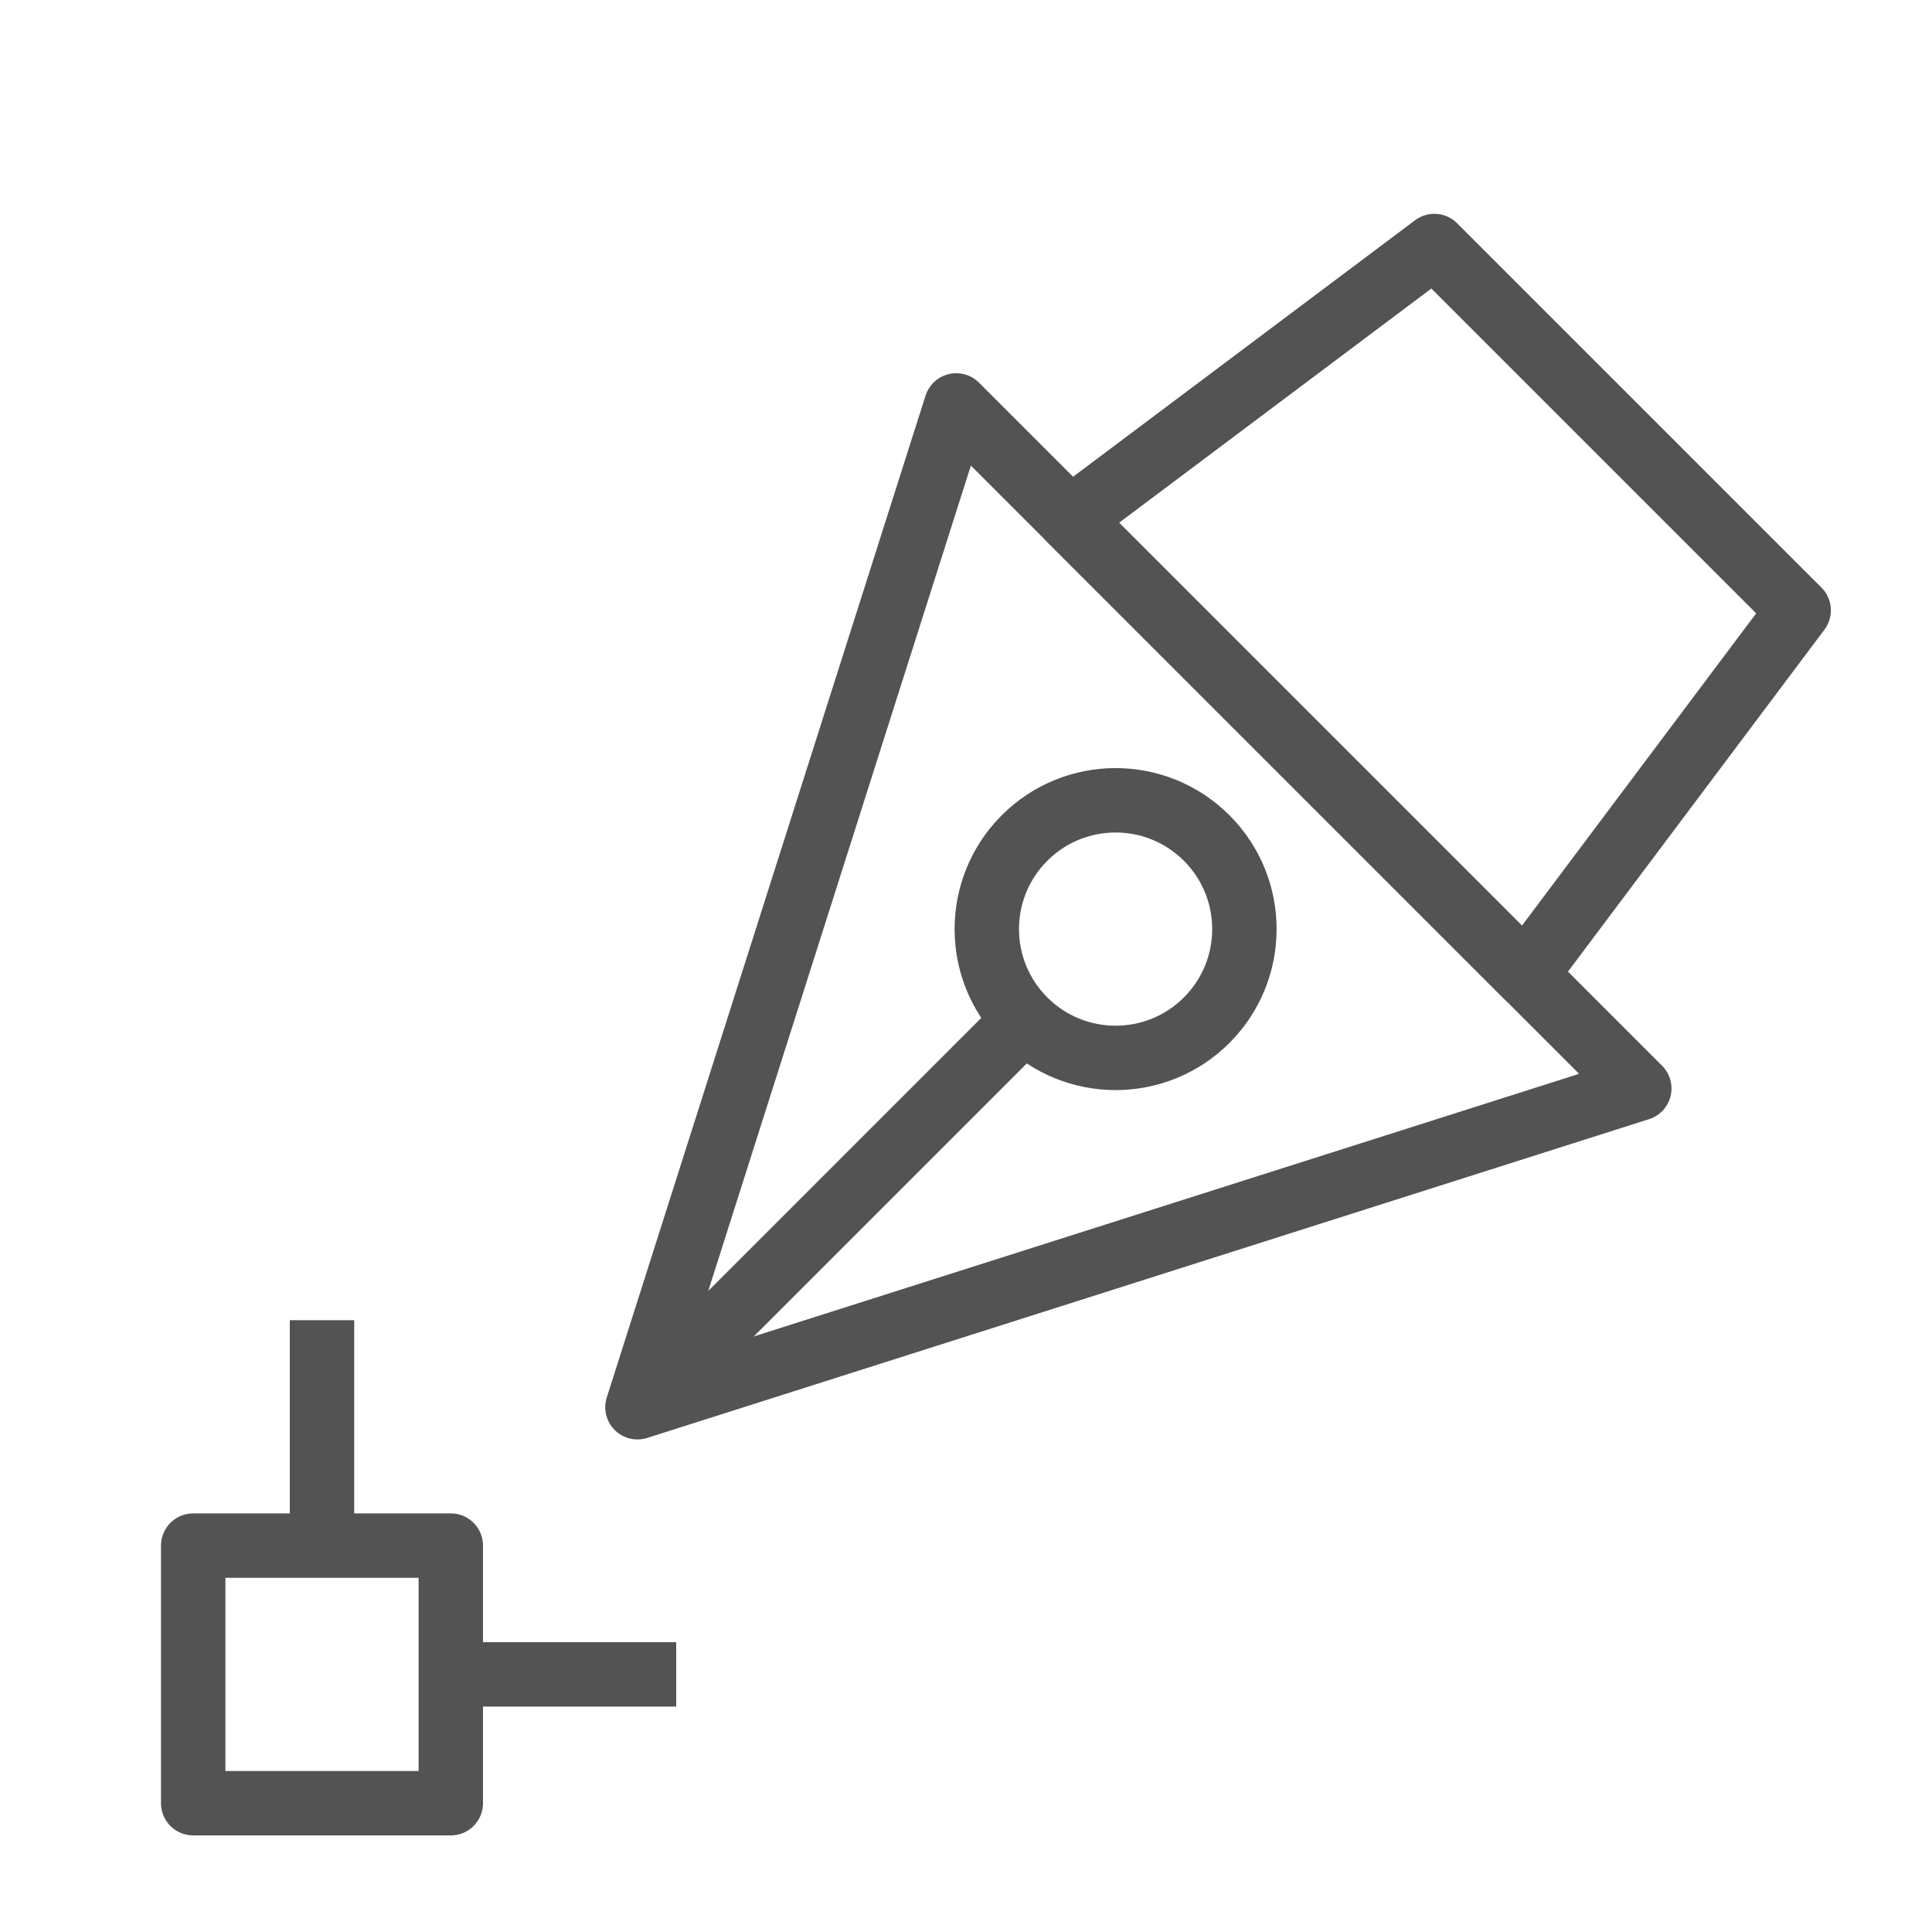 <?xml version="1.0" encoding="UTF-8" standalone="no"?>
<svg width="60px" height="60px" viewBox="0 0 60 60" version="1.1" xmlns="http://www.w3.org/2000/svg" xmlns:xlink="http://www.w3.org/1999/xlink" xmlns:sketch="http://www.bohemiancoding.com/sketch/ns">
    <!-- Generator: Sketch 3.2.2 (9983) - http://www.bohemiancoding.com/sketch -->
    <title>Editpoint</title>
    <desc>Created with Sketch.</desc>
    <defs></defs>
    <g id="outlined" stroke="none" stroke-width="1" fill="none" fill-rule="evenodd" sketch:type="MSPage">
        <g id="Interface" sketch:type="MSLayerGroup" transform="translate(-837, -1195)" stroke="#535353" stroke-width="2" stroke-linejoin="round">
            <g id="Editpoint" transform="translate(843, 1201)" sketch:type="MSShapeGroup">
                <polygon id="Triangle-95" stroke-linecap="round" transform="translate(24.05, 27.45) rotate(-135) translate(-24.05, -27.45) " points="24.05 12.95 39.05 41.95 9.05 41.95 "></polygon>
                <path d="M29.253,5.247 L49.253,5.247 L47.253,19.247 L31.253,19.247 L29.253,5.247 Z" id="Rectangle-2301" stroke-linecap="round" transform="translate(39.253, 12.247) rotate(-135) translate(-39.253, -12.247) "></path>
                <path d="M19.808,24.192 L19.808,39.192" id="Line" stroke-linecap="square" transform="translate(19.808, 31.692) rotate(-135) translate(-19.808, -31.692) "></path>
                <circle id="Oval-1800" stroke-linecap="round" transform="translate(28.646, 22.854) rotate(-135) translate(-28.646, -22.854) " cx="28.646" cy="22.854" r="4"></circle>
                <rect id="Rectangle-2302" stroke-linecap="round" x="0" y="42" width="8" height="8"></rect>
                <path d="M4,41 L4,36" id="Line" stroke-linecap="square"></path>
                <path d="M14,46 L9,46" id="Line" stroke-linecap="square"></path>
            </g>
        </g>
        <g id="Interface_sliced" sketch:type="MSLayerGroup" transform="translate(-840, -1200)"></g>
    </g>
</svg>